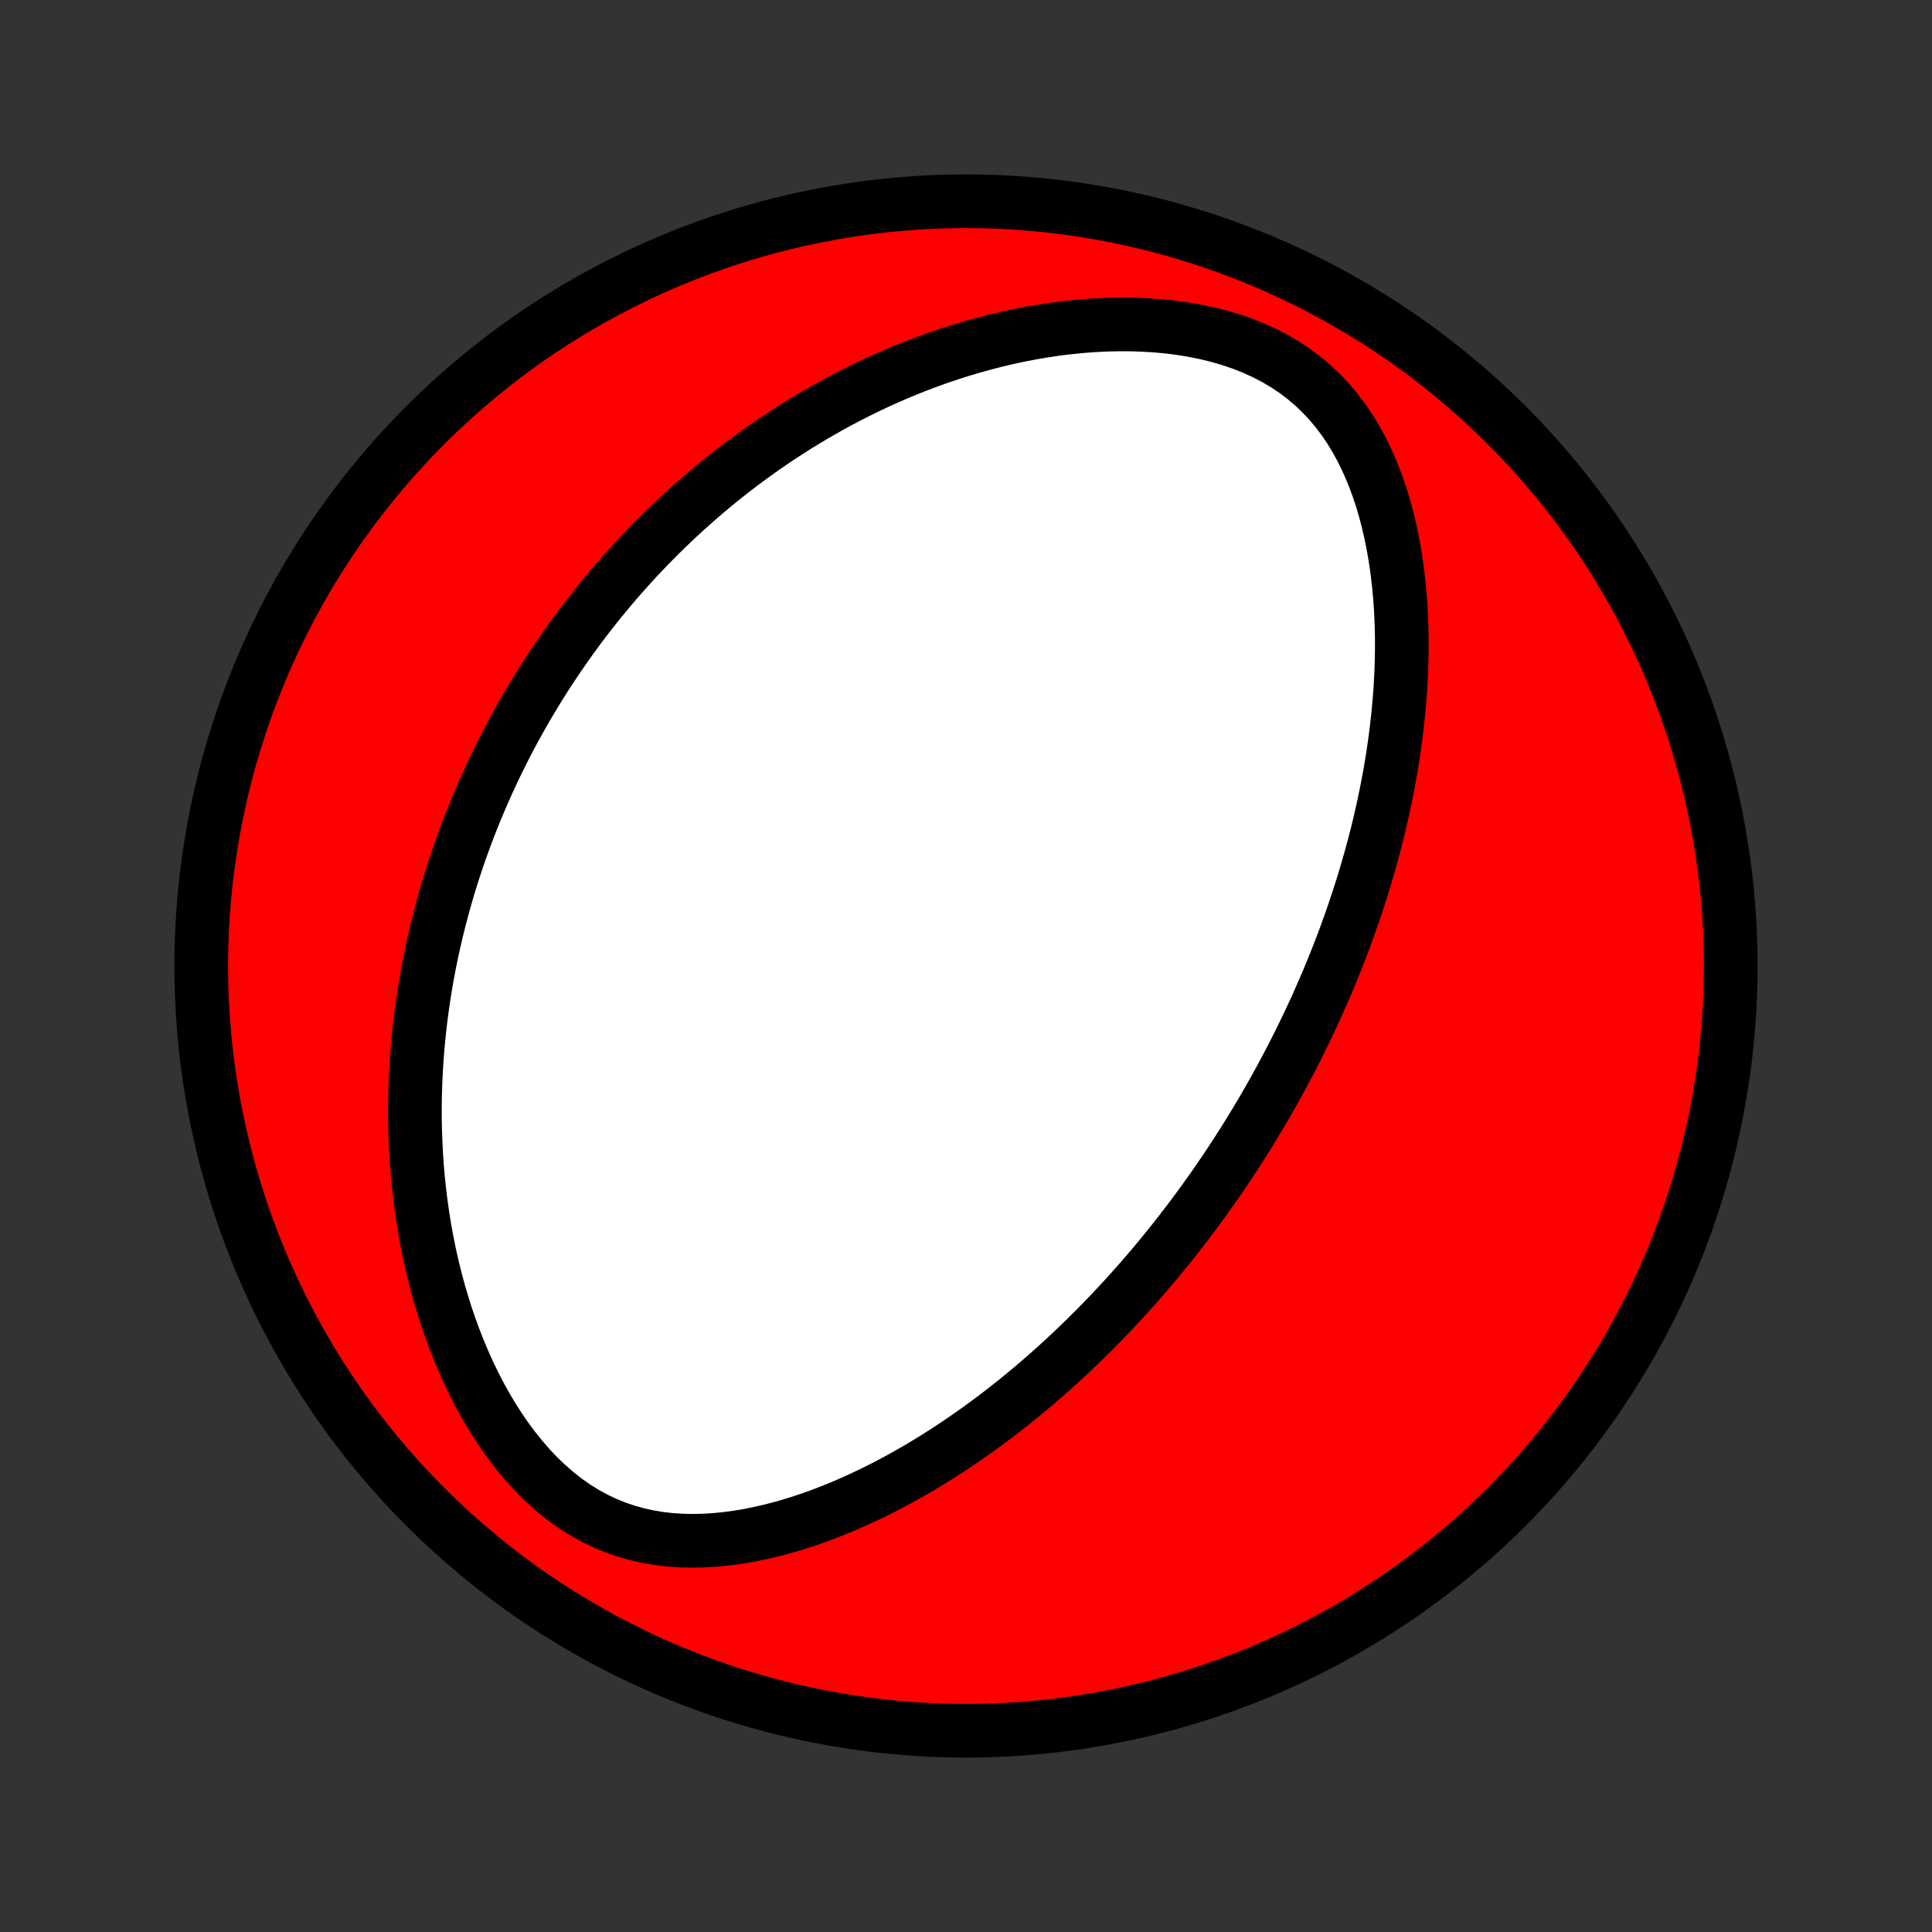 <?xml version="1.0" encoding="utf-8" standalone="no"?>
<!DOCTYPE svg PUBLIC "-//W3C//DTD SVG 1.1//EN"
  "http://www.w3.org/Graphics/SVG/1.1/DTD/svg11.dtd">
<!-- Created with matplotlib (http://matplotlib.org/) -->
<svg height="72pt" version="1.1" viewBox="0 0 72 72" width="72pt" xmlns="http://www.w3.org/2000/svg" xmlns:xlink="http://www.w3.org/1999/xlink">
 <rect x="0" y="0" width="72" height="72" fill="#333333" stroke="none"/>
 <defs>
  <style type="text/css">
*{stroke-linecap:butt;stroke-linejoin:round;}
  </style>
 </defs>
 <g id="figure_1">
  <g id="patch_1">
   <path d="
M0 72
L72 72
L72 0
L0 0
z
" style="fill:none;"/>
  </g>
  <g id="axes_1">
   <g id="PatchCollection_1">
    <defs>
     <path d="
M36 -7.5
C43.558 -7.5 50.808 -10.503 56.153 -15.848
C61.497 -21.192 64.5 -28.442 64.5 -36
C64.5 -43.558 61.497 -50.808 56.153 -56.153
C50.808 -61.497 43.558 -64.5 36 -64.5
C28.442 -64.5 21.192 -61.497 15.848 -56.153
C10.503 -50.808 7.5 -43.558 7.5 -36
C7.5 -28.442 10.503 -21.192 15.848 -15.848
C21.192 -10.503 28.442 -7.5 36 -7.5
z
" id="C0_0_a811fe30f3"/>
     <path d="
M46.604 -29.866
L46.465 -29.64
L46.324 -29.416
L46.181 -29.192
L46.038 -28.97
L45.892 -28.747
L45.745 -28.526
L45.597 -28.305
L45.447 -28.085
L45.295 -27.865
L45.141 -27.645
L44.985 -27.426
L44.828 -27.208
L44.669 -26.99
L44.508 -26.772
L44.345 -26.554
L44.179 -26.337
L44.012 -26.12
L43.843 -25.903
L43.671 -25.686
L43.497 -25.47
L43.321 -25.253
L43.142 -25.037
L42.961 -24.82
L42.777 -24.604
L42.591 -24.388
L42.402 -24.172
L42.21 -23.956
L42.016 -23.74
L41.819 -23.524
L41.618 -23.308
L41.415 -23.092
L41.208 -22.877
L40.999 -22.661
L40.786 -22.445
L40.569 -22.229
L40.35 -22.014
L40.126 -21.798
L39.899 -21.583
L39.669 -21.368
L39.434 -21.153
L39.196 -20.939
L38.953 -20.724
L38.707 -20.511
L38.456 -20.297
L38.202 -20.085
L37.943 -19.873
L37.679 -19.661
L37.411 -19.451
L37.138 -19.241
L36.861 -19.033
L36.579 -18.826
L36.292 -18.62
L36 -18.416
L35.703 -18.213
L35.401 -18.013
L35.094 -17.814
L34.782 -17.618
L34.465 -17.424
L34.142 -17.233
L33.814 -17.046
L33.481 -16.861
L33.143 -16.68
L32.799 -16.504
L32.45 -16.331
L32.096 -16.164
L31.736 -16.001
L31.371 -15.844
L31.002 -15.694
L30.627 -15.549
L30.247 -15.412
L29.863 -15.283
L29.474 -15.162
L29.081 -15.05
L28.684 -14.948
L28.283 -14.857
L27.879 -14.776
L27.471 -14.708
L27.061 -14.654
L26.649 -14.613
L26.235 -14.588
L25.82 -14.579
L25.404 -14.588
L24.99 -14.615
L24.576 -14.662
L24.164 -14.731
L23.756 -14.821
L23.352 -14.934
L22.952 -15.07
L22.559 -15.23
L22.173 -15.414
L21.795 -15.622
L21.426 -15.853
L21.067 -16.106
L20.718 -16.381
L20.38 -16.677
L20.054 -16.991
L19.74 -17.322
L19.438 -17.67
L19.148 -18.031
L18.871 -18.405
L18.606 -18.791
L18.354 -19.186
L18.113 -19.59
L17.886 -20.001
L17.67 -20.418
L17.466 -20.841
L17.274 -21.268
L17.094 -21.698
L16.924 -22.13
L16.766 -22.564
L16.618 -23
L16.481 -23.436
L16.353 -23.871
L16.236 -24.307
L16.128 -24.741
L16.029 -25.174
L15.94 -25.605
L15.859 -26.034
L15.786 -26.46
L15.722 -26.884
L15.665 -27.305
L15.616 -27.723
L15.574 -28.138
L15.539 -28.549
L15.511 -28.957
L15.49 -29.361
L15.475 -29.762
L15.465 -30.158
L15.462 -30.551
L15.464 -30.939
L15.472 -31.324
L15.485 -31.705
L15.503 -32.081
L15.526 -32.454
L15.553 -32.823
L15.585 -33.187
L15.621 -33.548
L15.661 -33.904
L15.705 -34.257
L15.753 -34.606
L15.805 -34.951
L15.861 -35.292
L15.919 -35.63
L15.981 -35.964
L16.047 -36.294
L16.115 -36.62
L16.187 -36.944
L16.261 -37.263
L16.339 -37.58
L16.419 -37.893
L16.502 -38.203
L16.587 -38.509
L16.675 -38.813
L16.765 -39.114
L16.858 -39.411
L16.954 -39.706
L17.052 -39.998
L17.151 -40.287
L17.254 -40.574
L17.358 -40.858
L17.465 -41.139
L17.574 -41.418
L17.685 -41.695
L17.798 -41.969
L17.913 -42.241
L18.031 -42.511
L18.15 -42.779
L18.272 -43.044
L18.395 -43.308
L18.521 -43.57
L18.649 -43.83
L18.778 -44.088
L18.91 -44.344
L19.044 -44.599
L19.18 -44.852
L19.319 -45.103
L19.459 -45.353
L19.602 -45.601
L19.746 -45.848
L19.893 -46.093
L20.042 -46.337
L20.194 -46.58
L20.347 -46.822
L20.503 -47.062
L20.662 -47.301
L20.823 -47.539
L20.986 -47.776
L21.151 -48.012
L21.32 -48.247
L21.491 -48.481
L21.664 -48.714
L21.84 -48.946
L22.019 -49.176
L22.201 -49.407
L22.386 -49.636
L22.573 -49.864
L22.764 -50.092
L22.957 -50.319
L23.154 -50.545
L23.354 -50.77
L23.557 -50.994
L23.763 -51.218
L23.973 -51.441
L24.187 -51.663
L24.404 -51.884
L24.625 -52.105
L24.849 -52.324
L25.077 -52.543
L25.31 -52.761
L25.546 -52.978
L25.787 -53.194
L26.031 -53.409
L26.28 -53.624
L26.534 -53.837
L26.792 -54.049
L27.055 -54.26
L27.322 -54.47
L27.595 -54.678
L27.872 -54.885
L28.154 -55.091
L28.442 -55.295
L28.734 -55.497
L29.032 -55.698
L29.336 -55.897
L29.645 -56.094
L29.96 -56.288
L30.281 -56.481
L30.608 -56.67
L30.94 -56.858
L31.279 -57.042
L31.623 -57.224
L31.974 -57.402
L32.331 -57.577
L32.694 -57.748
L33.064 -57.915
L33.44 -58.078
L33.823 -58.237
L34.212 -58.391
L34.607 -58.539
L35.008 -58.683
L35.416 -58.82
L35.831 -58.952
L36.251 -59.077
L36.677 -59.195
L37.109 -59.306
L37.547 -59.409
L37.99 -59.504
L38.438 -59.59
L38.891 -59.668
L39.349 -59.736
L39.811 -59.793
L40.276 -59.84
L40.745 -59.875
L41.216 -59.899
L41.688 -59.91
L42.162 -59.908
L42.636 -59.892
L43.11 -59.862
L43.581 -59.817
L44.05 -59.756
L44.514 -59.678
L44.973 -59.584
L45.425 -59.472
L45.869 -59.342
L46.303 -59.193
L46.726 -59.025
L47.135 -58.838
L47.531 -58.632
L47.91 -58.407
L48.273 -58.164
L48.619 -57.902
L48.946 -57.623
L49.255 -57.328
L49.545 -57.019
L49.817 -56.694
L50.07 -56.358
L50.306 -56.01
L50.524 -55.652
L50.726 -55.286
L50.911 -54.912
L51.081 -54.531
L51.237 -54.145
L51.379 -53.755
L51.508 -53.361
L51.624 -52.964
L51.728 -52.565
L51.821 -52.165
L51.903 -51.764
L51.975 -51.363
L52.037 -50.962
L52.09 -50.562
L52.135 -50.163
L52.171 -49.765
L52.199 -49.37
L52.22 -48.976
L52.233 -48.585
L52.24 -48.196
L52.24 -47.81
L52.235 -47.427
L52.223 -47.047
L52.206 -46.67
L52.184 -46.297
L52.156 -45.927
L52.124 -45.56
L52.088 -45.197
L52.047 -44.838
L52.002 -44.482
L51.953 -44.13
L51.901 -43.781
L51.845 -43.437
L51.786 -43.095
L51.723 -42.758
L51.658 -42.424
L51.59 -42.094
L51.519 -41.768
L51.445 -41.445
L51.369 -41.125
L51.291 -40.809
L51.21 -40.497
L51.127 -40.188
L51.042 -39.882
L50.955 -39.58
L50.866 -39.28
L50.776 -38.984
L50.683 -38.691
L50.589 -38.401
L50.494 -38.114
L50.396 -37.83
L50.297 -37.548
L50.197 -37.27
L50.096 -36.994
L49.992 -36.721
L49.888 -36.45
L49.782 -36.181
L49.675 -35.916
L49.567 -35.652
L49.457 -35.391
L49.346 -35.132
L49.234 -34.875
L49.121 -34.62
L49.007 -34.368
L48.891 -34.117
L48.774 -33.868
L48.656 -33.621
L48.537 -33.375
L48.417 -33.132
L48.295 -32.89
L48.173 -32.649
L48.049 -32.41
L47.924 -32.173
L47.797 -31.937
L47.67 -31.702
L47.541 -31.468
L47.411 -31.236
L47.28 -31.005
L47.148 -30.775
L47.014 -30.546
L46.879 -30.318
z
" id="C0_1_44618dcf0d"/>
    </defs>
    <g clip-path="url(#p1bffca34e9)">
     <use style="fill:#ff0000;stroke:#000000;stroke-width:2.0;" x="0.0" xlink:href="#C0_0_a811fe30f3" y="72.0"/>
    </g>
    <g clip-path="url(#p1bffca34e9)">
     <use style="fill:#ffffff;stroke:#000000;stroke-width:2.0;" x="0.0" xlink:href="#C0_1_44618dcf0d" y="72.0"/>
    </g>
   </g>
  </g>
 </g>
 <defs>
  <clipPath id="p1bffca34e9">
   <rect height="72.0" width="72.0" x="0.0" y="0.0"/>
  </clipPath>
 </defs>
</svg>
